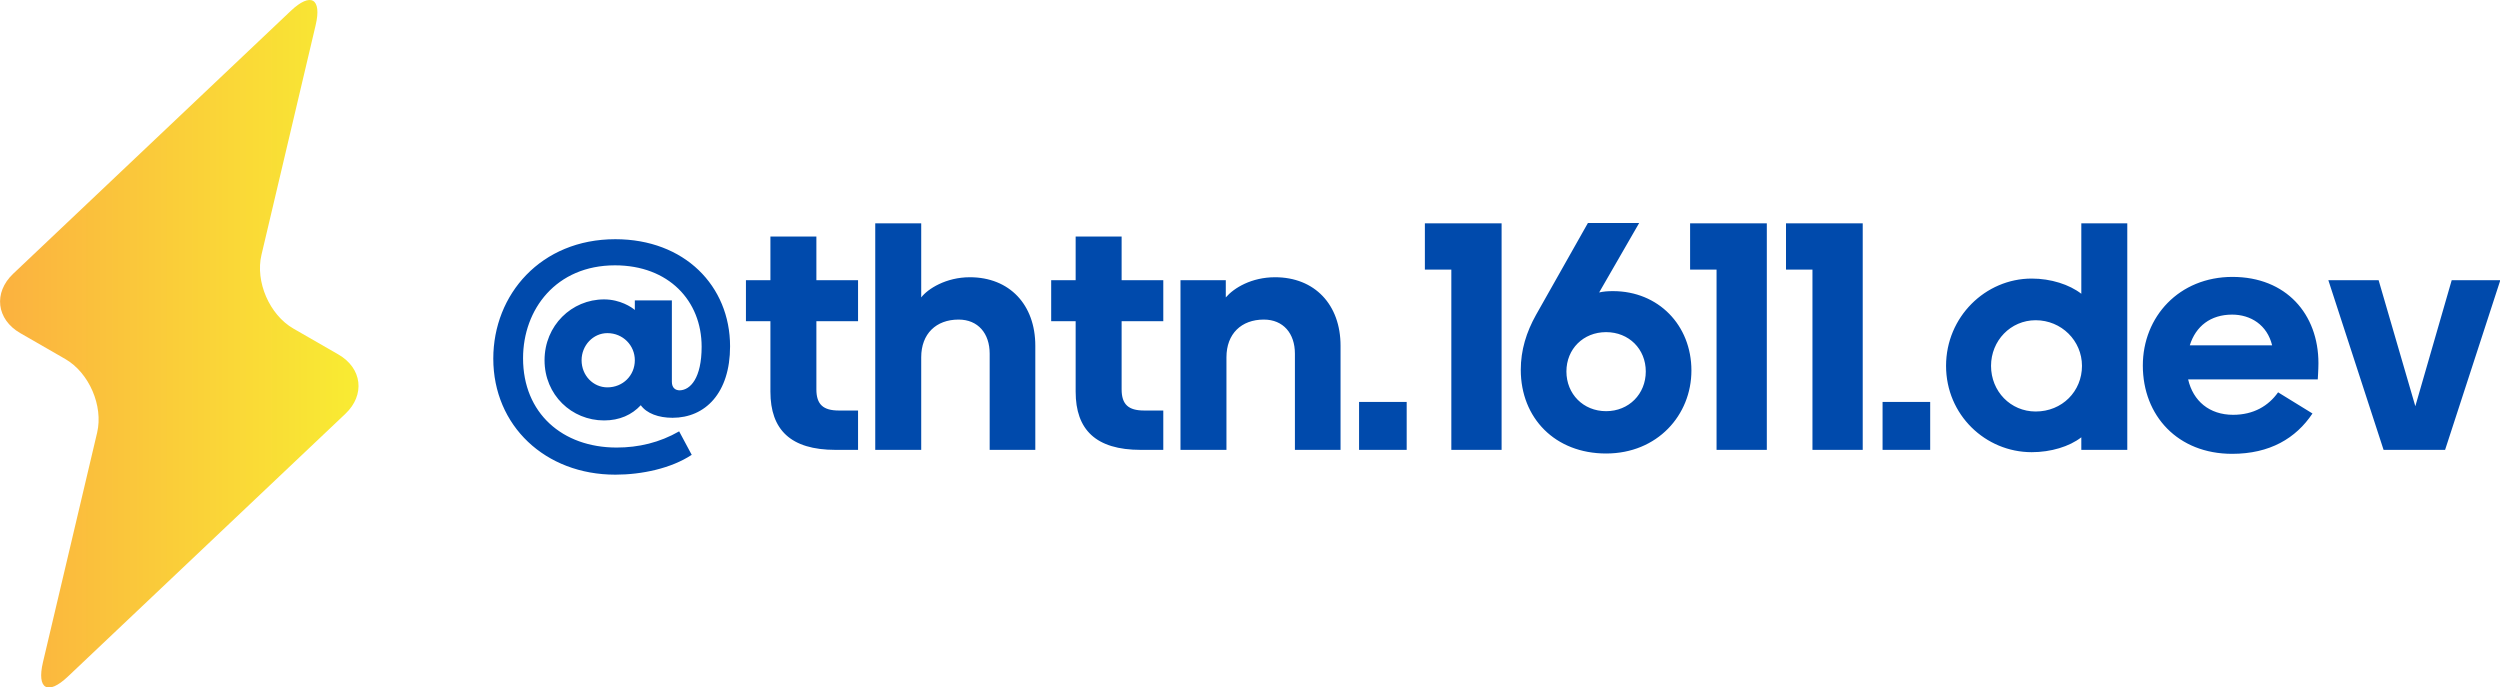 <svg xmlns:xlink="http://www.w3.org/1999/xlink" xmlns="http://www.w3.org/2000/svg" width="754.68" height="207.474" viewBox="0 0 369.97 101.711" class="looka-1j8o68f"><defs id="SvgjsDefs6012"><linearGradient id="SvgjsLinearGradient6017"><stop id="SvgjsStop6018" stop-color="#fbb040" offset="0"></stop><stop id="SvgjsStop6019" stop-color="#f9ed32" offset="1"></stop></linearGradient><linearGradient id="SvgjsLinearGradient6017"><stop id="SvgjsStop6018" stop-color="#fbb040" offset="0"></stop><stop id="SvgjsStop6019" stop-color="#f9ed32" offset="1"></stop></linearGradient><linearGradient id="SvgjsLinearGradient6017"><stop id="SvgjsStop6018" stop-color="#fbb040" offset="0"></stop><stop id="SvgjsStop6019" stop-color="#f9ed32" offset="1"></stop></linearGradient><linearGradient id="SvgjsLinearGradient6017"><stop id="SvgjsStop6018" stop-color="#fbb040" offset="0"></stop><stop id="SvgjsStop6019" stop-color="#f9ed32" offset="1"></stop></linearGradient><linearGradient id="SvgjsLinearGradient6017"><stop id="SvgjsStop6018" stop-color="#fbb040" offset="0"></stop><stop id="SvgjsStop6019" stop-color="#f9ed32" offset="1"></stop></linearGradient></defs><g id="SvgjsG6013" featurekey="5TMTKC-0" transform="matrix(1.197,0,0,1.197,-27.332,-2.991)" fill="url(&quot;#SvgjsLinearGradient6017&quot;)"><path xmlns="http://www.w3.org/2000/svg" d="M65.532,53.661c2.473-2.341,2.081-5.645-0.869-7.341L59.1,43.118c-2.95-1.697-4.723-5.797-3.941-9.109l6.699-28.398  c0.781-3.312-0.602-4.108-3.073-1.767L24.467,36.339c-2.472,2.341-2.08,5.644,0.87,7.342l5.562,3.2  c2.949,1.698,4.724,5.798,3.943,9.109l-6.701,28.398c-0.78,3.312,0.602,4.107,3.074,1.767L65.532,53.661z" fill="url(&quot;#SvgjsLinearGradient6017&quot;)"></path></g><g id="SvgjsG6014" featurekey="7UBp9i-0" transform="matrix(2.447,0,0,2.447,71.63,17.635)" fill="#004AAC"><path d="M7.94 21.5 c-4.24 0 -7.38 -2.96 -7.38 -7.02 c0 -3.88 2.88 -7.22 7.38 -7.22 c4.18 0 6.94 2.82 6.94 6.48 c0 2.82 -1.5 4.32 -3.48 4.32 c-0.84 0 -1.56 -0.26 -1.92 -0.76 c-0.54 0.58 -1.28 0.92 -2.22 0.92 c-1.96 0 -3.6 -1.54 -3.6 -3.64 s1.64 -3.68 3.6 -3.68 c0.98 0 1.68 0.48 1.86 0.64 l0 -0.58 l2.24 0 l0 4.92 c0 0.38 0.22 0.52 0.48 0.52 c0.64 -0.02 1.32 -0.74 1.32 -2.64 c0 -2.78 -2 -4.92 -5.24 -4.92 c-3.56 0 -5.56 2.66 -5.56 5.62 c0 3.32 2.38 5.4 5.66 5.4 c1.32 0 2.6 -0.3 3.78 -0.98 l0.76 1.42 c-1.24 0.82 -3.02 1.2 -4.62 1.2 z M9.12 14.58 c0 -0.9 -0.72 -1.64 -1.66 -1.64 c-0.86 0 -1.56 0.74 -1.56 1.64 c0 0.92 0.7 1.64 1.56 1.64 c0.94 0 1.66 -0.72 1.66 -1.64 z M20.1 9.74 l2.52 0 l0 2.48 l-2.52 0 l0 4.12 c0 0.92 0.42 1.28 1.36 1.28 l1.16 0 l0 2.38 l-1.36 0 c-2.72 0 -3.94 -1.22 -3.94 -3.52 l0 -4.26 l-1.48 0 l0 -2.48 l1.48 0 l0 -2.64 l2.78 0 l0 2.64 z M26.44 6.3 l0 4.48 c0.4 -0.52 1.5 -1.22 2.94 -1.22 c2.4 0 3.96 1.66 3.96 4.14 l0 6.3 l-2.76 0 l0 -5.82 c0 -1.22 -0.7 -2.06 -1.88 -2.06 c-1.36 0 -2.26 0.86 -2.26 2.28 l0 5.6 l-2.78 0 l0 -13.7 l2.78 0 z M38.56 9.74 l2.52 0 l0 2.48 l-2.52 0 l0 4.12 c0 0.92 0.42 1.28 1.36 1.28 l1.16 0 l0 2.38 l-1.36 0 c-2.72 0 -3.94 -1.22 -3.94 -3.52 l0 -4.26 l-1.48 0 l0 -2.48 l1.48 0 l0 -2.64 l2.78 0 l0 2.64 z M44.86 9.74 l0 1.04 c0.5 -0.58 1.56 -1.22 2.98 -1.22 c2.4 0 3.96 1.66 3.96 4.14 l0 6.3 l-2.76 0 l0 -5.82 c0 -1.22 -0.7 -2.06 -1.88 -2.06 c-1.36 0 -2.26 0.86 -2.26 2.28 l0 5.6 l-2.78 0 l0 -10.26 l2.74 0 z M55.8 20 l-2.88 0 l0 -2.9 l2.88 0 l0 2.9 z M61.54 20 l-3.04 0 l0 -10.9 l-1.6 0 l0 -2.8 l4.64 0 l0 13.7 z M67.86 20.22 c-3.08 0 -5.16 -2.14 -5.16 -5.06 c0 -1.2 0.34 -2.28 0.92 -3.32 l3.14 -5.56 l3.1 0 l-2.42 4.2 c0.26 -0.06 0.52 -0.08 0.84 -0.08 c2.74 0 4.74 2.06 4.74 4.8 c0 2.7 -2.06 5.02 -5.16 5.02 z M67.86 17.66 c1.38 0 2.4 -1.04 2.4 -2.4 s-1.02 -2.38 -2.4 -2.38 s-2.4 1.02 -2.4 2.38 s1.02 2.4 2.4 2.4 z M77.58 20 l-3.04 0 l0 -10.9 l-1.6 0 l0 -2.8 l4.64 0 l0 13.7 z M83.38 20 l-3.04 0 l0 -10.9 l-1.6 0 l0 -2.8 l4.64 0 l0 13.7 z M87.46 20 l-2.88 0 l0 -2.9 l2.88 0 l0 2.9 z M93.84 17.68 c1.6 0 2.8 -1.22 2.8 -2.76 c0 -1.52 -1.24 -2.76 -2.8 -2.76 c-1.52 0 -2.7 1.24 -2.7 2.76 c0 1.54 1.18 2.76 2.7 2.76 z M96.6 20 l0 -0.76 c-0.72 0.56 -1.84 0.9 -3 0.9 c-2.8 0 -5.18 -2.26 -5.18 -5.22 s2.38 -5.28 5.18 -5.28 c1.16 0 2.28 0.36 3 0.92 l0 -4.26 l2.78 0 l0 13.7 l-2.78 0 z M110.58 17.8 c-1 1.5 -2.58 2.44 -4.86 2.44 c-3.28 0 -5.4 -2.3 -5.4 -5.34 c0 -2.96 2.2 -5.36 5.42 -5.36 c3.24 0 5.2 2.24 5.2 5.22 c0 0.4 -0.04 0.92 -0.04 0.98 l-7.84 0 c0.3 1.3 1.28 2.14 2.72 2.14 c1.24 0 2.14 -0.54 2.72 -1.36 z M105.72 11.82 c-1.3 0 -2.2 0.7 -2.56 1.86 l4.98 0 c-0.3 -1.24 -1.3 -1.86 -2.42 -1.86 z M118.6 20 l-3.72 0 l-3.34 -10.26 l3.04 0 l2.22 7.62 l2.2 -7.62 l2.94 0 z" fill="#004AAC"></path></g></svg>